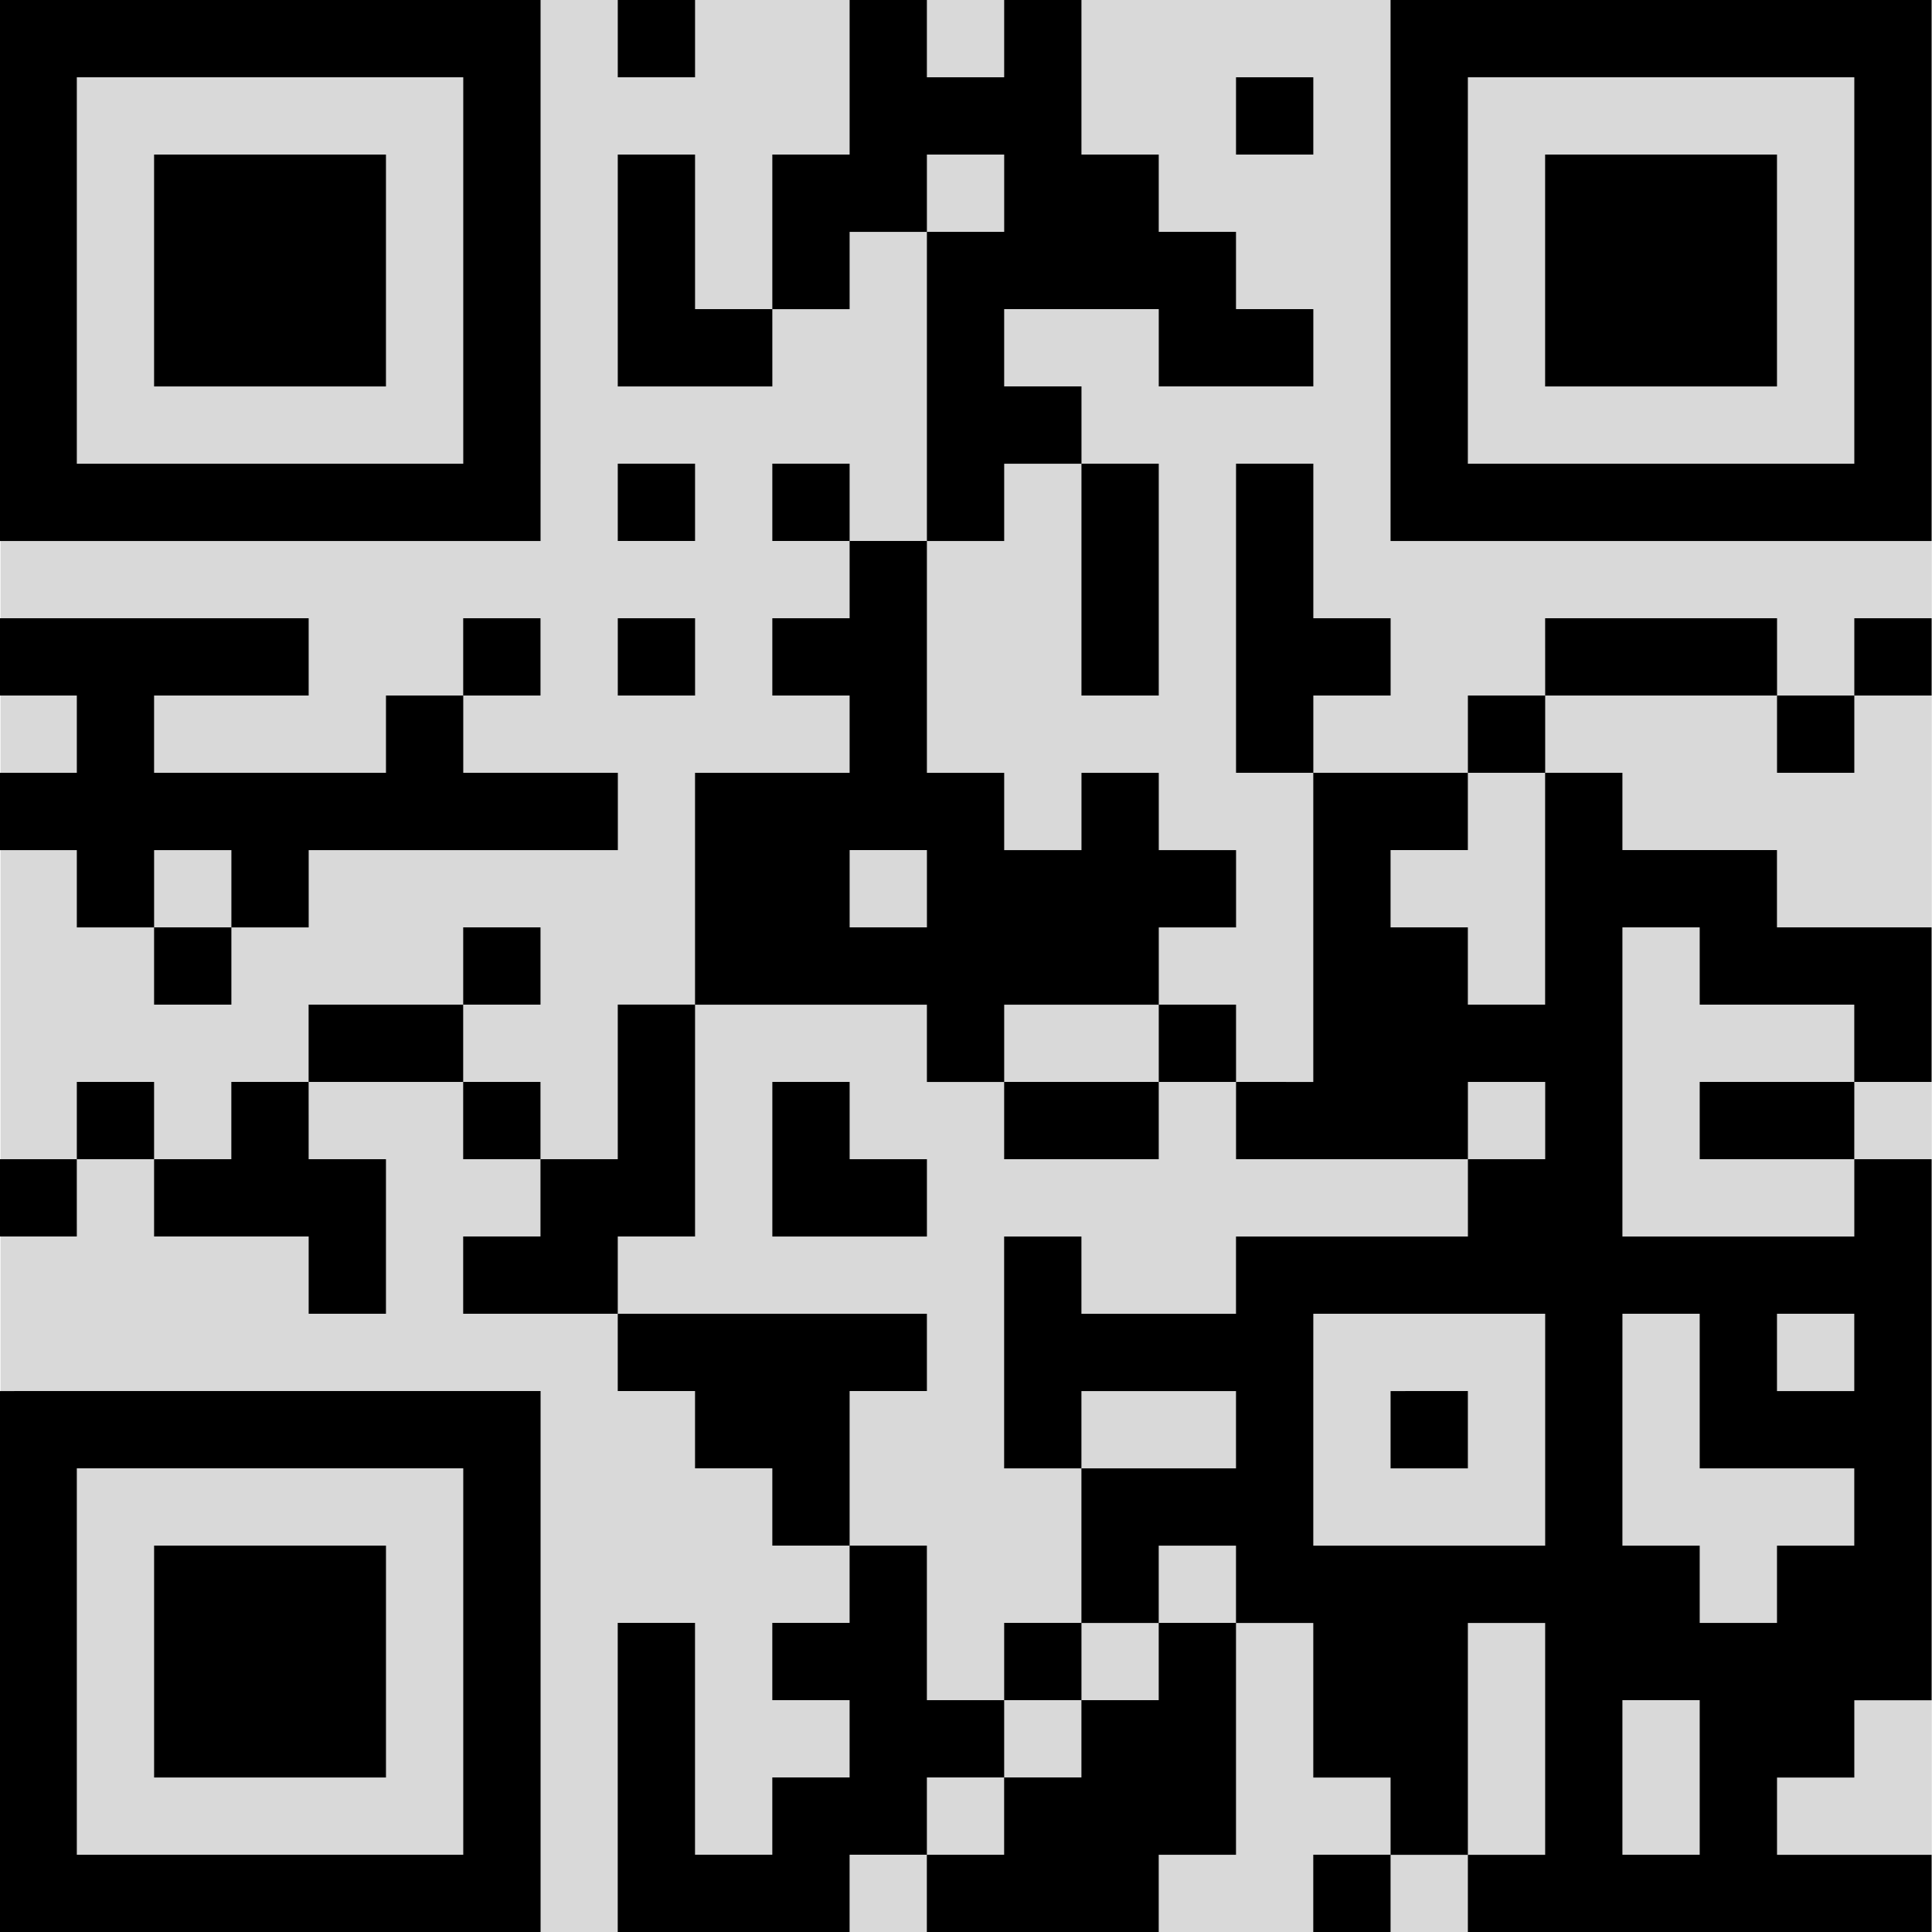 <?xml version="1.0" encoding="UTF-8" standalone="no"?>
<svg
   version="1.1"
   width="2.499cm"
   height="2.499cm"
   id="svg648"
   sodipodi:docname="qr-linktree-no-border.svg"
   inkscape:version="1.1.2 (0a00cf5339, 2022-02-04, custom)"
   viewBox="0 0 94.434 94.488"
   inkscape:export-filename="C:\Users\patri\GitHub\resume\resume\images\qr-linktree-no-border.png"
   inkscape:export-xdpi="599.78259"
   inkscape:export-ydpi="599.78259"
   xmlns:inkscape="http://www.inkscape.org/namespaces/inkscape"
   xmlns:sodipodi="http://sodipodi.sourceforge.net/DTD/sodipodi-0.dtd"
   xmlns="http://www.w3.org/2000/svg"
   xmlns:svg="http://www.w3.org/2000/svg">
  <rect x="0" y="0" width="94.434" height="94.488" fill="#808080" stroke="none"/>
  <defs
     id="defs652" />
  <sodipodi:namedview
     id="namedview650"
     pagecolor="#505050"
     bordercolor="#ffffff"
     borderopacity="1"
     inkscape:pageshadow="0"
     inkscape:pageopacity="0"
     inkscape:pagecheckerboard="1"
     showgrid="false"
     inkscape:zoom="3.595"
     inkscape:cx="88.038943"
     inkscape:cy="88.038943"
     inkscape:window-width="1920"
     inkscape:window-height="991"
     inkscape:window-x="-9"
     inkscape:window-y="-9"
     inkscape:window-maximized="1"
     inkscape:current-layer="svg648"
     fit-margin-top="0"
     fit-margin-left="0"
     fit-margin-right="0"
     fit-margin-bottom="0"
     units="cm"
     width="4.63cm"
     viewbox-height="175.1"
     inkscape:document-units="cm" />
  <path
     id="rect2"
     style="fill:#ffffff;fill-opacity:0.7;stroke-width:0.54;shape-rendering:optimizeSpeed"
     d="M -0.05,0 H 94.438 V 94.488 H -0.05 Z"
     sodipodi:nodetypes="ccccc" />
  <path
     id="rect4"
     d="m -0.05,0 v 3.78 3.78 3.78 3.78 3.78 3.78 3.78 h 3.78 3.78 3.78 3.78 3.78 3.78 3.78 V 22.677 18.898 15.118 11.339 7.559 3.78 0 H 22.627 18.848 15.068 11.289 7.509 3.73 Z M 30.186,0 v 3.78 h 3.78 V 0 Z m 11.339,0 v 3.78 3.78 h -3.78 v 3.78 3.78 h 3.78 v -3.78 h 3.78 V 7.559 h 3.78 v 3.78 h -3.78 v 3.78 3.78 3.78 3.78 h 3.78 v -3.78 h 3.78 V 18.898 H 49.084 V 15.118 h 3.78 3.78 v 3.78 h 3.78 3.78 V 15.118 H 60.422 V 11.339 H 56.643 V 7.559 H 52.863 V 3.78 0 H 49.084 V 3.78 H 45.304 V 0 Z m 11.339,22.677 v 3.78 3.78 3.78 h 3.78 v -3.78 -3.78 -3.78 z m -7.559,3.78 h -3.78 v 3.78 h -3.78 v 3.78 h 3.78 v 3.78 h -3.78 -3.78 v 3.78 3.78 3.78 h 3.78 3.78 3.78 v 3.78 h 3.78 v -3.78 h 3.78 3.78 v -3.78 h 3.78 v -3.78 h -3.78 v -3.78 h -3.78 v 3.78 h -3.78 v -3.78 h -3.78 v -3.78 -3.78 z m 11.339,22.677 v 3.78 h 3.78 v -3.78 z m 3.78,3.78 v 3.78 h 3.78 3.78 3.78 v -3.78 h 3.78 v 3.78 h -3.78 v 3.78 H 67.981 64.202 60.422 v 3.78 h -3.78 -3.78 v -3.78 h -3.78 v 3.78 3.78 3.78 h 3.78 v -3.78 h 3.78 3.78 v 3.78 h -3.78 -3.78 v 3.78 3.78 h 3.78 v -3.78 h 3.78 v 3.78 h 3.78 v 3.78 3.78 h 3.78 v 3.78 h 3.78 v -3.78 -3.78 -3.78 h 3.78 v 3.78 3.78 3.78 h -3.78 v 3.78 h 3.78 3.78 3.78 3.78 3.78 3.78 v -3.78 h -3.78 -3.78 v -3.78 h 3.78 v -3.78 h 3.78 v -3.78 -3.78 -3.78 -3.78 -3.78 -3.78 -3.78 h -3.78 v 3.78 H 86.879 83.1 79.32 V 56.693 52.913 49.134 45.354 H 83.1 v 3.78 h 3.78 3.78 v 3.78 h 3.78 V 49.134 45.354 H 90.659 86.879 V 41.575 H 83.1 79.32 v -3.78 h -3.78 v 3.78 3.78 3.78 H 71.761 V 45.354 H 67.981 v -3.78 h 3.78 V 37.795 H 67.981 64.202 v 3.78 3.78 3.78 3.78 z m 3.78,-15.118 v -3.78 h 3.78 v -3.78 h -3.78 v -3.78 -3.78 h -3.78 v 3.78 3.78 3.78 3.78 z m 7.559,0 h 3.78 v -3.78 h -3.78 z m 3.78,-3.78 h 3.78 3.78 3.78 V 30.236 H 83.1 79.32 75.541 Z m 11.339,0 v 3.78 h 3.78 v -3.78 z m 3.78,0 h 3.78 v -3.78 h -3.78 z m 0,18.898 H 86.879 83.1 v 3.78 h 3.78 3.78 z M 67.981,90.709 h -3.78 v 3.78 H 67.981 Z M 60.422,79.37 h -3.78 v 3.78 h -3.78 v 3.78 h -3.78 v 3.78 h -3.78 v 3.78 h 3.78 3.78 3.78 v -3.78 h 3.78 v -3.78 -3.78 z m -15.118,11.339 v -3.78 h 3.78 v -3.78 h -3.78 v -3.78 -3.78 h -3.78 v 3.78 h -3.78 v 3.78 h 3.78 v 3.78 h -3.78 v 3.78 h -3.78 v -3.78 -3.78 -3.78 h -3.78 v 3.78 3.78 3.78 3.78 h 3.78 3.78 3.78 V 90.709 Z M 41.525,75.591 v -3.78 -3.78 h 3.78 v -3.78 h -3.78 -3.78 -3.78 -3.78 v 3.78 h 3.78 v 3.78 h 3.78 v 3.78 z M 30.186,64.252 v -3.78 h 3.78 v -3.78 -3.78 -3.78 h -3.78 v 3.78 3.78 h -3.78 v 3.78 h -3.78 v 3.78 h 3.78 z m -3.78,-7.559 v -3.78 h -3.78 v 3.78 z m -3.78,-3.78 v -3.78 h -3.78 -3.78 v 3.78 h 3.78 z m -7.559,0 h -3.78 v 3.78 H 7.509 v 3.78 h 3.78 3.78 v 3.78 h 3.78 V 60.472 56.693 H 15.068 Z M 7.509,56.693 V 52.913 H 3.73 v 3.78 z m -3.78,0 h -3.78 v 3.78 H 3.73 Z m 18.898,-7.559 h 3.78 v -3.78 h -3.78 z m 26.457,34.016 h 3.78 v -3.78 h -3.78 z m 7.559,-30.236 h -3.78 -3.78 v 3.78 h 3.78 3.78 z M 41.525,26.457 v -3.78 h -3.78 v 3.78 z M 37.745,15.118 H 33.966 V 11.339 7.559 h -3.78 v 3.78 3.78 3.78 h 3.78 3.78 z M 67.981,0 v 3.78 3.78 3.78 3.78 3.78 3.78 3.78 h 3.78 3.78 3.78 3.78 3.78 3.78 3.78 V 22.677 18.898 15.118 11.339 7.559 3.78 0 H 90.659 86.879 83.1 79.32 75.541 71.761 Z M 3.73,3.78 h 3.78 3.78 3.78 3.78 3.78 v 3.78 3.78 3.78 3.78 3.78 H 18.848 15.068 11.289 7.509 3.73 V 18.898 15.118 11.339 7.559 Z m 56.693,0 v 3.78 h 3.78 V 3.78 Z m 11.339,0 h 3.78 3.78 3.78 3.78 3.78 v 3.78 3.78 3.78 3.78 3.78 H 86.879 83.1 79.32 75.541 71.761 V 18.898 15.118 11.339 7.559 Z M 7.509,7.559 v 3.78 3.78 3.78 h 3.78 3.78 3.78 V 15.118 11.339 7.559 h -3.78 -3.78 z m 68.031,0 v 3.78 3.78 3.78 h 3.78 3.78 3.78 V 15.118 11.339 7.559 H 83.1 79.32 Z M 30.186,22.677 v 3.78 h 3.78 v -3.78 z m -30.236,7.559 v 3.78 H 3.73 v 3.78 h -3.78 v 3.78 H 3.73 v 3.78 h 3.78 v -3.78 h 3.78 v 3.78 h 3.78 v -3.78 h 3.78 3.78 3.78 3.78 v -3.78 h -3.78 -3.78 v -3.78 h -3.78 v 3.78 H 15.068 11.289 7.509 v -3.78 h 3.78 3.78 V 30.236 H 11.289 7.509 3.73 Z M 22.627,34.016 h 3.78 V 30.236 H 22.627 Z M 11.289,45.354 H 7.509 v 3.78 h 3.78 z m 18.898,-15.118 v 3.78 h 3.78 v -3.78 z m 11.339,11.339 h 3.78 v 3.78 h -3.78 z m -3.78,11.339 v 3.78 3.78 h 3.78 3.78 v -3.78 h -3.78 v -3.78 z m 26.457,11.339 h 3.78 3.78 3.78 v 3.78 3.78 3.78 H 71.761 67.981 64.202 v -3.78 -3.78 z m 15.118,0 H 83.1 v 3.78 3.78 h 3.78 3.78 v 3.78 h -3.78 v 3.78 H 83.1 v -3.78 h -3.78 v -3.78 -3.78 z m 7.559,0 h 3.78 v 3.78 h -3.78 z m -86.929,3.78 v 3.78 3.78 3.78 3.78 3.78 3.78 3.78 h 3.78 3.78 3.78 3.78 3.78 3.78 3.78 V 90.709 86.929 83.15 79.37 75.591 71.811 68.031 H 22.627 18.848 15.068 11.289 7.509 3.73 Z m 68.031,0 v 3.78 h 3.78 V 68.031 Z M 3.73,71.811 h 3.78 3.78 3.78 3.78 3.78 v 3.78 3.78 3.78 3.78 3.78 H 18.848 15.068 11.289 7.509 3.73 v -3.78 -3.78 -3.78 -3.78 z m 3.78,3.78 v 3.78 3.78 3.78 h 3.78 3.78 3.78 V 83.15 79.37 75.591 H 15.068 11.289 Z M 79.32,83.15 H 83.1 v 3.78 3.78 h -3.78 v -3.78 z"
     style="stroke-width:0.54" />
</svg>
